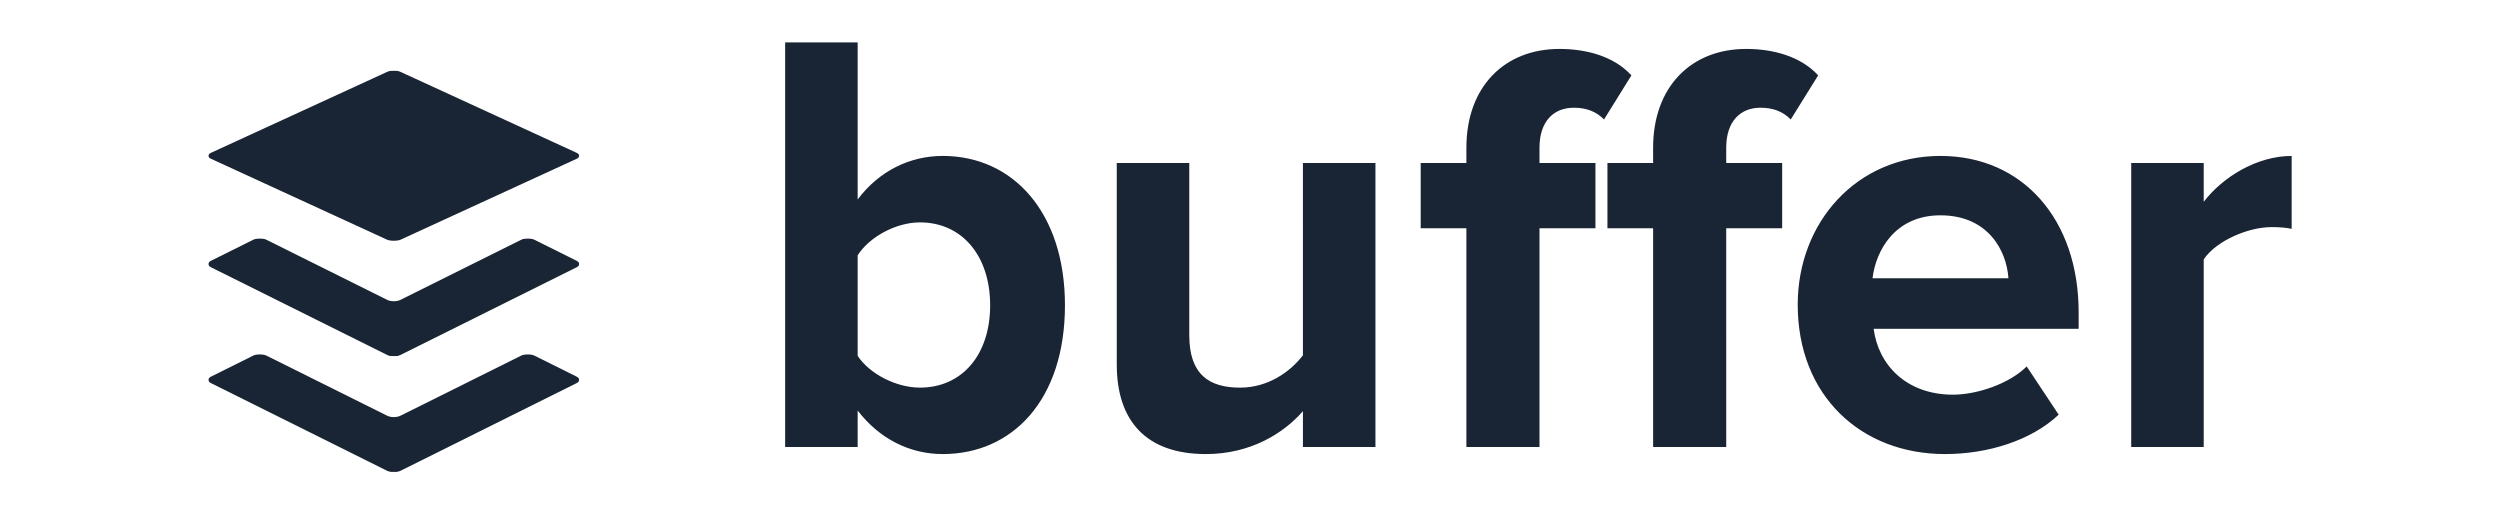 <svg viewBox="0 0 300 61.088" enable-background="new 0 0 3000 3000" width="250" height="50.907" xmlns="http://www.w3.org/2000/svg"><path fill="#192534" d="M264.447 53.64h-8.702V19.56h8.702v4.657c2.33-3.034 6.44-5.504 10.553-5.504v8.75c-.617-.142-1.44-.212-2.4-.212-2.877 0-6.714 1.694-8.153 3.881zM241.01 33.39c-.205-3.246-2.398-7.552-8.154-7.552-5.412 0-7.743 4.164-8.154 7.552zm-7.606 21.098c-10.072 0-17.678-6.987-17.678-17.924 0-9.879 7.058-17.852 17.13-17.852 9.868 0 16.582 7.622 16.582 18.77v1.976h-24.598c.548 4.304 3.906 7.903 9.524 7.903 2.81 0 6.714-1.27 8.84-3.387l3.837 5.786c-3.29 3.104-8.498 4.728-13.637 4.728zm-26.258-.847h-8.772V27.392h-5.481v-7.833h5.48v-1.834c0-7.268 4.523-11.854 11.17-11.854 3.152 0 6.51.845 8.635 3.174l-3.29 5.293c-.89-.917-2.055-1.412-3.632-1.412-2.398 0-4.11 1.623-4.11 4.8v1.833h6.714v7.833h-6.714zm-22.407 0h-8.772V27.392h-5.483v-7.833h5.483v-1.834c0-7.268 4.522-11.854 11.17-11.854 3.151 0 6.51.845 8.633 3.174l-3.288 5.293c-.892-.917-2.056-1.412-3.633-1.412-2.398 0-4.11 1.623-4.11 4.8v1.833h6.714v7.833h-6.714v26.249zm-19.685 0h-8.703v-4.305c-2.26 2.611-6.236 5.152-11.65 5.152-7.262 0-10.689-4.093-10.689-10.726V19.56h8.702v20.676c0 4.727 2.4 6.28 6.1 6.28 3.358 0 6.03-1.906 7.537-3.882V19.56h8.703V53.64zm-62.134-10.938c1.439 2.187 4.66 3.811 7.47 3.811 5.07 0 8.428-3.952 8.428-9.878 0-5.928-3.358-9.95-8.428-9.95-2.81 0-6.031 1.693-7.47 3.952zm0 10.938h-8.702V5.09h8.702v18.844c2.604-3.458 6.303-5.223 10.211-5.223 8.427 0 14.664 6.775 14.664 17.924 0 11.36-6.304 17.852-14.664 17.852-3.974 0-7.607-1.836-10.211-5.222z"/><g transform="matrix(.084 0 0 .084 25 -93.87)"><defs><filter id="a" filterUnits="userSpaceOnUse" x="-.006" y="1623.573" width="529.941" height="168.505"><feColorMatrix values="1 0 0 0 0 0 1 0 0 0 0 0 1 0 0 0 0 0 1 0"/></filter></defs><mask maskUnits="userSpaceOnUse" x="-.006" y="1623.573" width="529.941" height="168.505" id="b"><g filter="url(#a)"><path fill="#fff" d="M0 1792.079v-168.506h529.936v168.506z"/></g></mask><path mask="url(#b)" fill="#192534" d="M526.052 1655.512l-60.275-30c-5.177-2.585-13.634-2.585-18.812 0l-172.605 85.909c-5.156 2.585-13.634 2.585-18.79 0l-172.606-85.909c-5.178-2.585-13.634-2.585-18.812 0l-60.275 30c-5.177 2.584-5.177 6.786 0 9.348l251.693 125.281c5.156 2.584 13.634 2.584 18.79 0l251.692-125.281c5.177-2.562 5.177-6.764 0-9.348"/></g><g transform="matrix(.084 0 0 .084 25 -94.288)"><defs><filter id="c" filterUnits="userSpaceOnUse" x="-.006" y="1463.039" width="529.941" height="168.504"><feColorMatrix values="1 0 0 0 0 0 1 0 0 0 0 0 1 0 0 0 0 0 1 0"/></filter></defs><mask maskUnits="userSpaceOnUse" x="-.006" y="1463.039" width="529.941" height="168.504" id="d"><g filter="url(#c)"><path fill="#fff" d="M0 1631.544v-168.506h529.936v168.506z"/></g></mask><path mask="url(#d)" fill="#192534" d="M526.052 1494.977l-60.275-30c-5.177-2.584-13.634-2.584-18.812 0l-172.605 85.91c-5.156 2.562-13.634 2.562-18.79 0l-172.606-85.91c-5.178-2.584-13.634-2.584-18.812 0l-60.275 30c-5.177 2.584-5.177 6.786 0 9.371l251.693 125.258c5.156 2.584 13.634 2.584 18.79 0l251.692-125.258c5.177-2.585 5.177-6.787 0-9.371"/></g><g transform="matrix(.084 0 0 .084 25 -94.874)"><defs><filter id="e" filterUnits="userSpaceOnUse" x="-.009" y="1230.266" width="529.942" height="243.479"><feColorMatrix values="1 0 0 0 0 0 1 0 0 0 0 0 1 0 0 0 0 0 1 0"/></filter></defs><mask maskUnits="userSpaceOnUse" x="-.009" y="1230.266" width="529.942" height="243.479" id="f"><g filter="url(#e)"><path fill="#fff" d="M0 1473.745v-243.479h529.933v243.479z"/></g></mask><path mask="url(#f)" fill="#192534" d="M3.875 1356.328l251.692 115.644c5.156 2.364 13.634 2.364 18.79 0l251.693-115.644c5.178-2.386 5.178-6.265 0-8.63l-251.693-115.644c-5.156-2.386-13.634-2.386-18.79 0L3.875 1347.698c-5.178 2.365-5.178 6.244 0 8.63"/></g></svg>